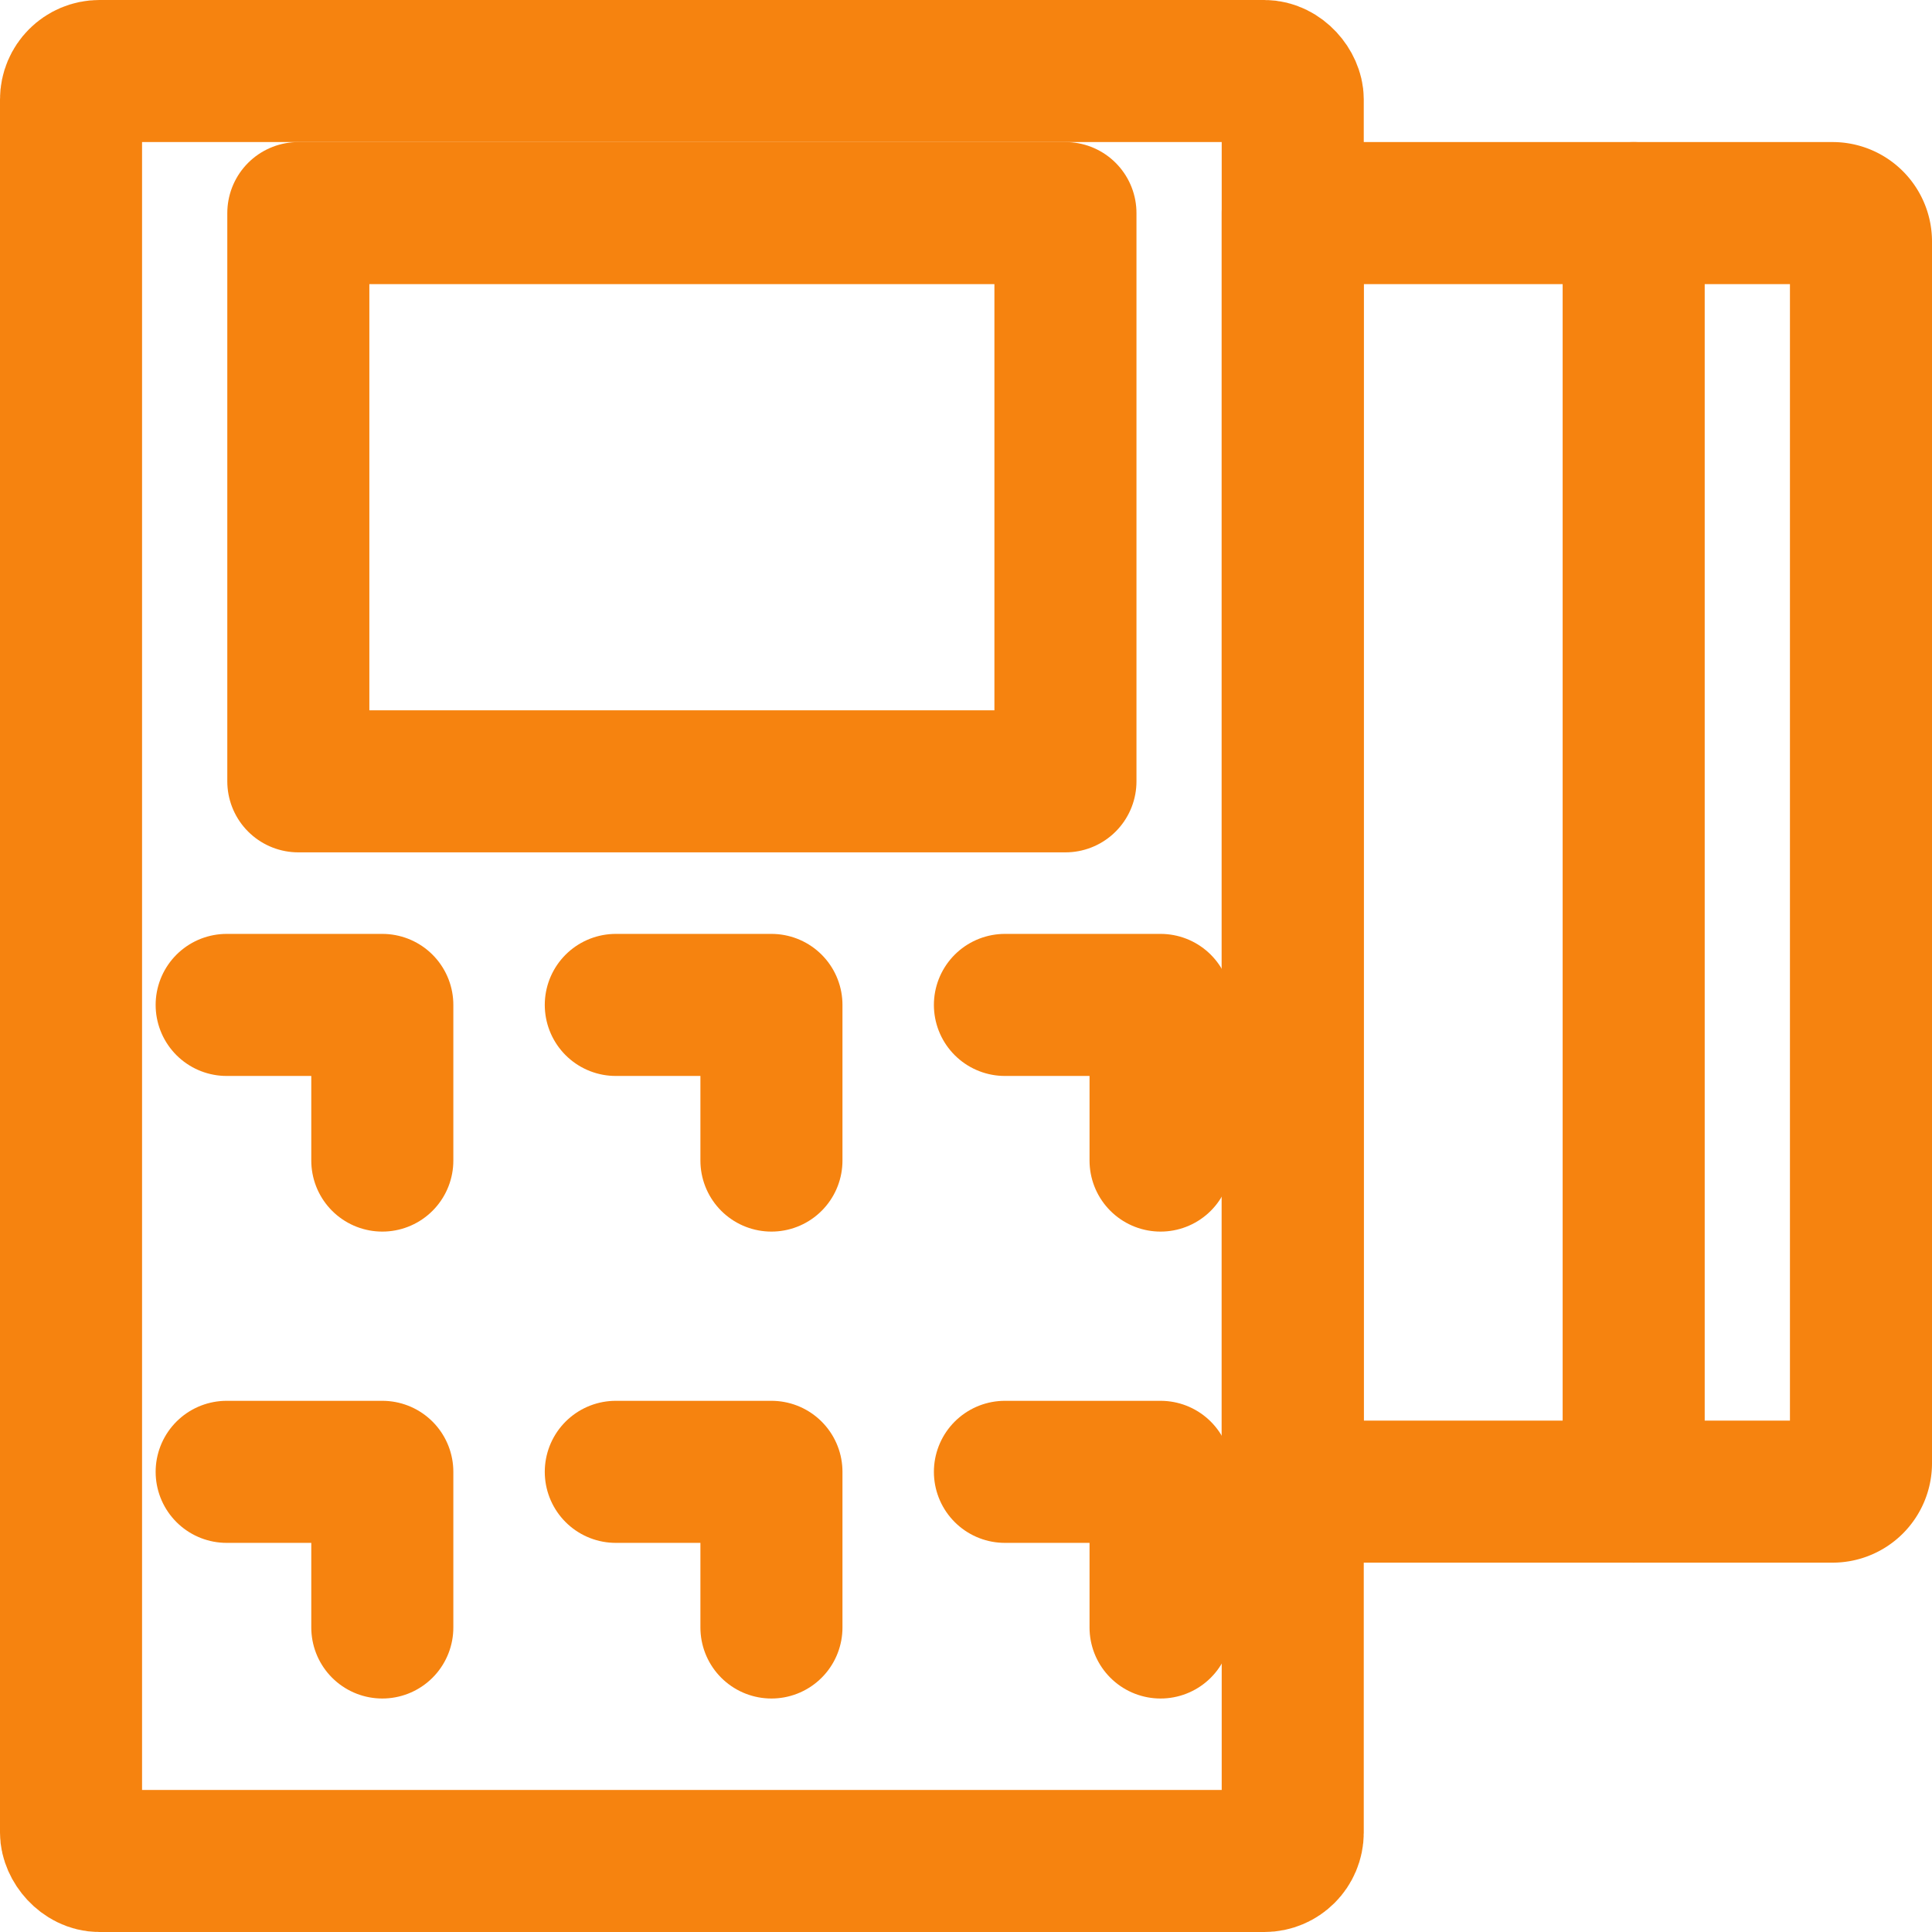 <svg xmlns="http://www.w3.org/2000/svg" width="68" height="68" viewBox="0 0 68 68">
  <g id="Groupe_162" data-name="Groupe 162" transform="translate(-502 -238)">
    <rect id="Rectangle_55" data-name="Rectangle 55" width="43" height="63" rx="1" transform="translate(504.5 240.5)" fill="none" stroke="#f6830f" stroke-linecap="round" stroke-linejoin="round" stroke-width="5"/>
    <rect id="Rectangle_56" data-name="Rectangle 56" width="27" height="20" transform="translate(512.5 245.5)" fill="none" stroke="#f6830f" stroke-linecap="round" stroke-linejoin="round" stroke-width="5"/>
    <path id="Rectangle_57" data-name="Rectangle 57" d="M0,0H19a1,1,0,0,1,1,1V44a1,1,0,0,1-1,1H0a0,0,0,0,1,0,0V0A0,0,0,0,1,0,0Z" transform="translate(547.5 245.5)" fill="none" stroke="#f6830f" stroke-linecap="round" stroke-linejoin="round" stroke-width="5"/>
    <line id="Ligne_9" data-name="Ligne 9" y2="45" transform="translate(559.5 245.5)" fill="none" stroke="#f6830f" stroke-linecap="round" stroke-linejoin="round" stroke-width="5"/>
    <path id="Tracé_2281" data-name="Tracé 2281" d="M506.5,252.5h5.478v5.478" transform="translate(3.478 20.87)" fill="none" stroke="#f6830f" stroke-linecap="round" stroke-linejoin="round" stroke-width="5"/>
    <path id="Tracé_2282" data-name="Tracé 2282" d="M511.5,252.5h5.478v5.478" transform="translate(12.174 20.87)" fill="none" stroke="#f6830f" stroke-linecap="round" stroke-linejoin="round" stroke-width="5"/>
    <path id="Tracé_2283" data-name="Tracé 2283" d="M516.5,252.5h5.478v5.478" transform="translate(20.87 20.87)" fill="none" stroke="#f6830f" stroke-linecap="round" stroke-linejoin="round" stroke-width="5"/>
    <path id="Tracé_2284" data-name="Tracé 2284" d="M506.5,258.5h5.478v5.478" transform="translate(3.478 31.304)" fill="none" stroke="#f6830f" stroke-linecap="round" stroke-linejoin="round" stroke-width="5"/>
    <path id="Tracé_2285" data-name="Tracé 2285" d="M511.5,258.5h5.478v5.478" transform="translate(12.174 31.304)" fill="none" stroke="#f6830f" stroke-linecap="round" stroke-linejoin="round" stroke-width="5"/>
    <path id="Tracé_2286" data-name="Tracé 2286" d="M516.5,258.5h5.478v5.478" transform="translate(20.87 31.304)" fill="none" stroke="#f6830f" stroke-linecap="round" stroke-linejoin="round" stroke-width="5"/>
  </g>
</svg>
